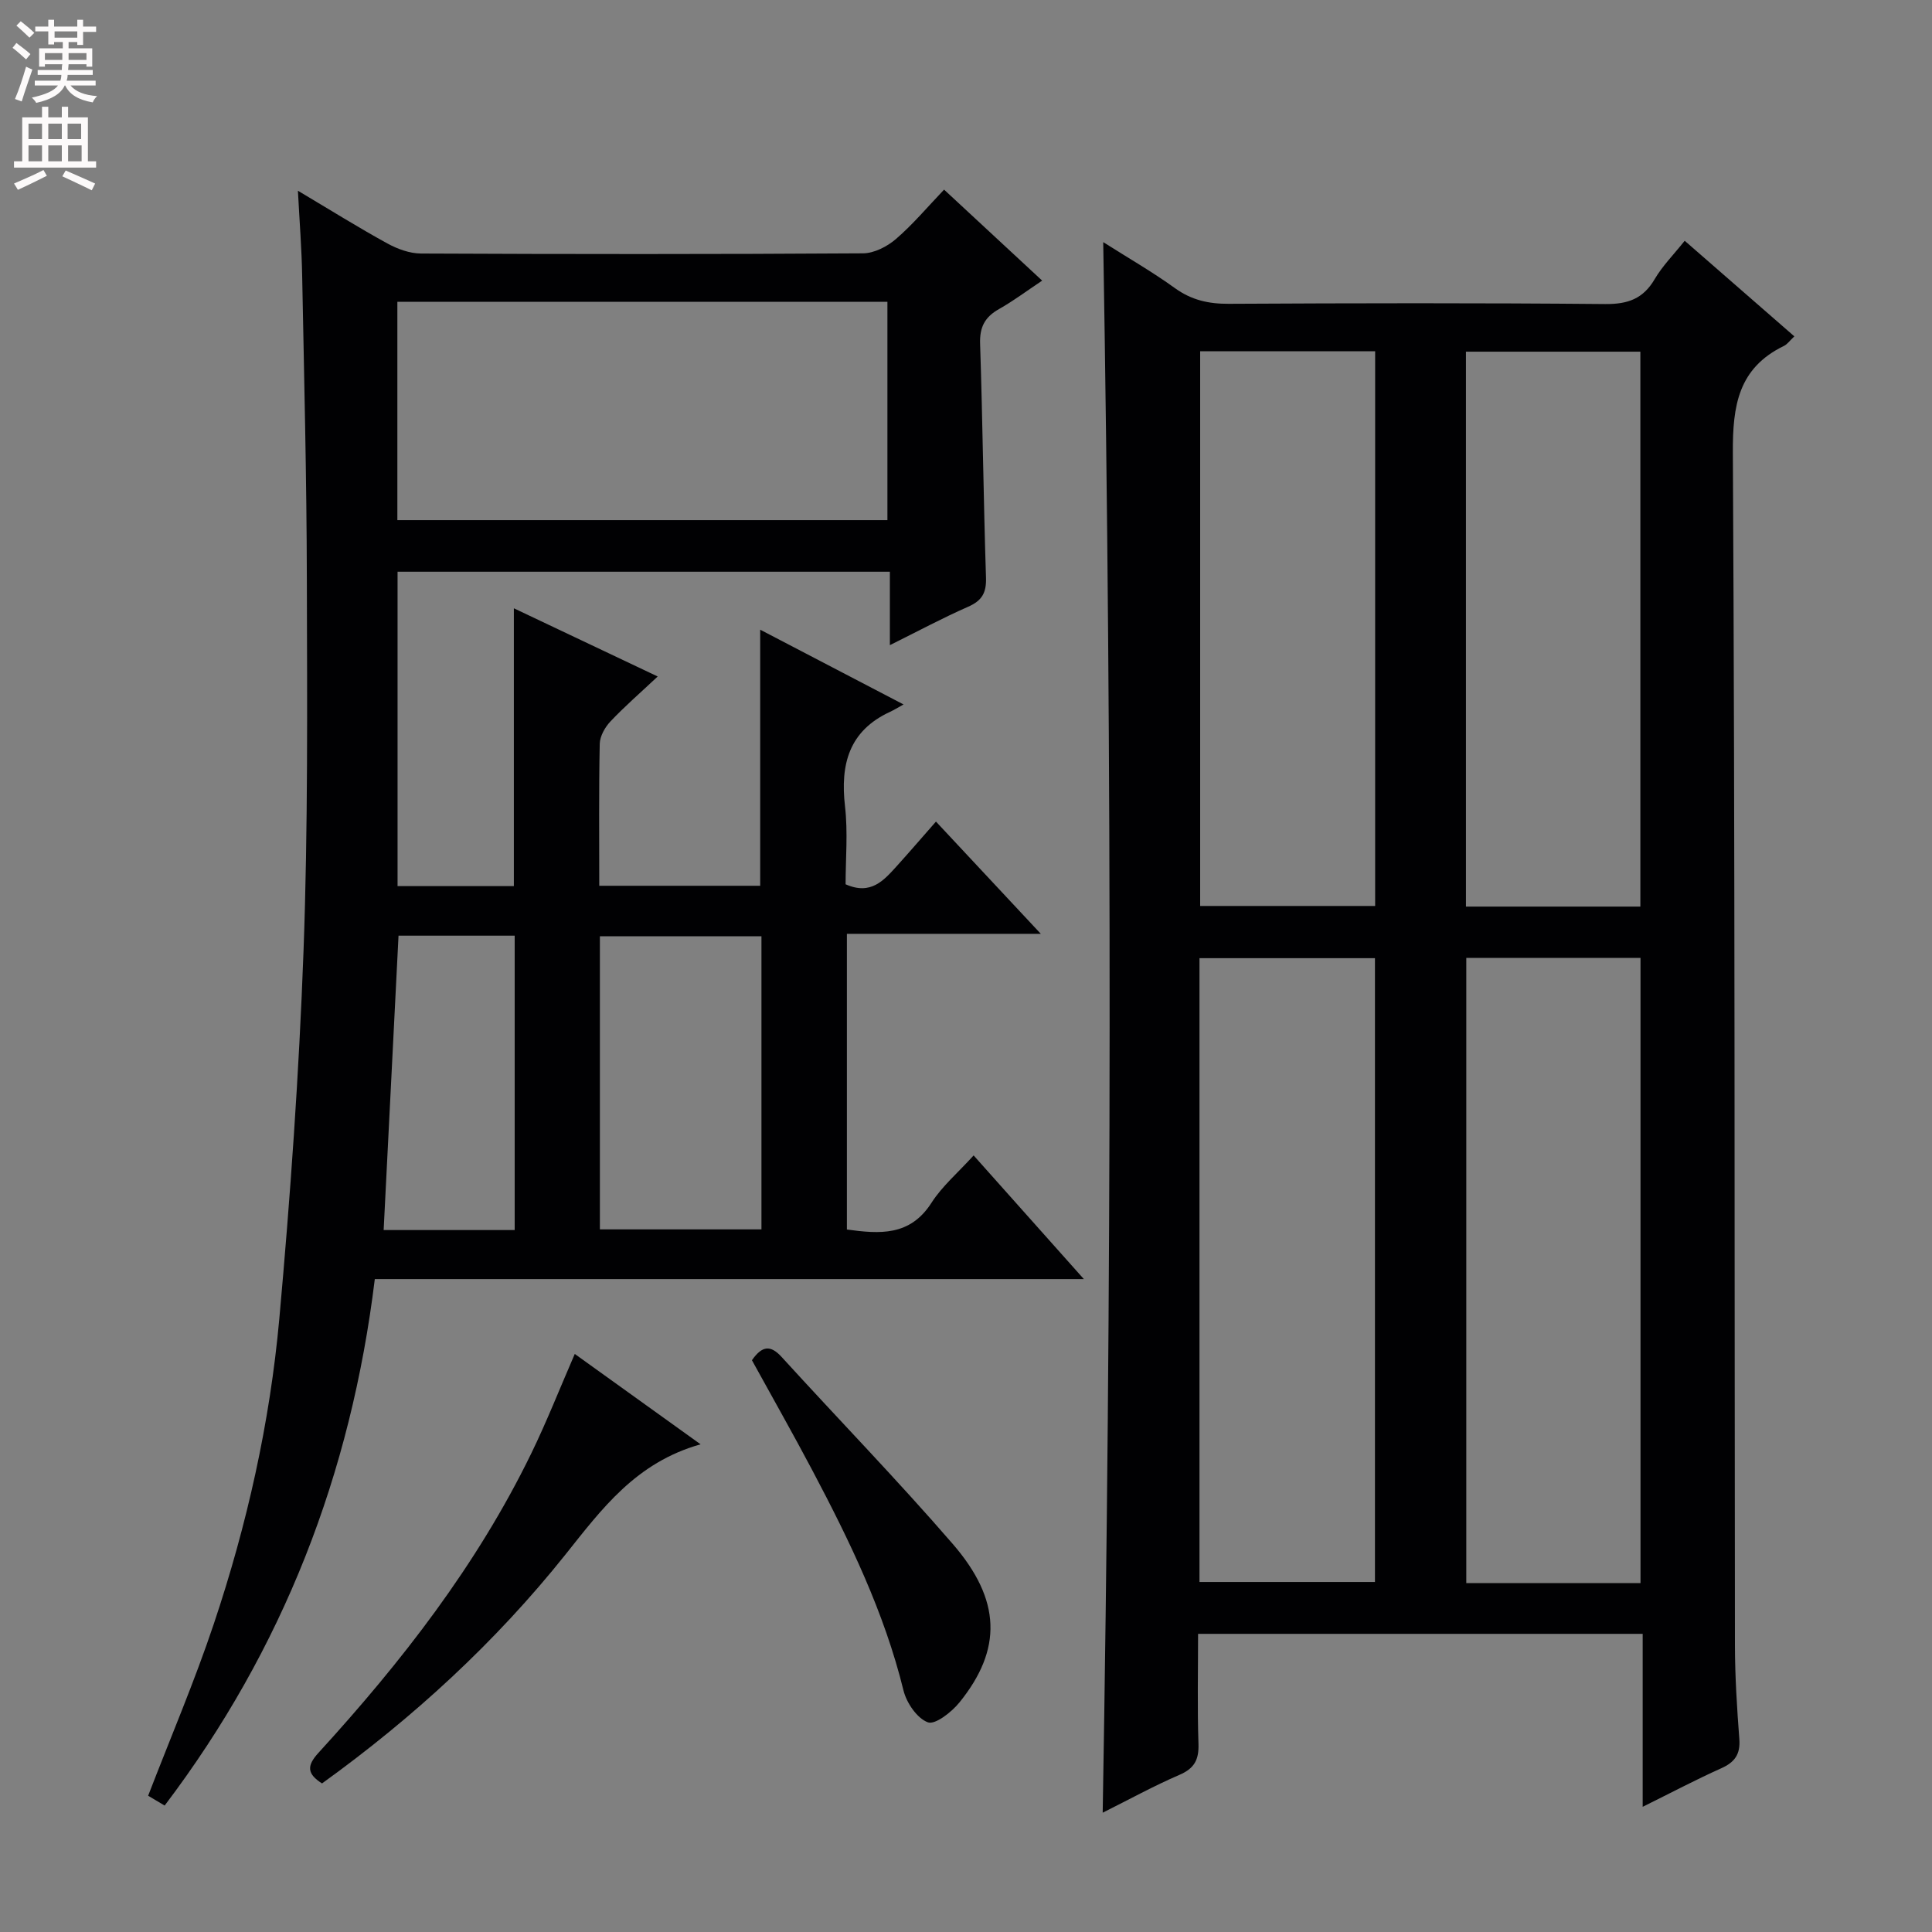<svg enable-background="new 0 0 400 400" viewBox="0 0 400 400" xmlns="http://www.w3.org/2000/svg"><rect x="0" y="0" width="400" height="400" fill="#808080" stroke="none"/><g fill="#010103"><path d="m228.41 50.13c5.13 3.26 10.16 6.14 14.84 9.52 3.44 2.48 6.97 3.27 11.13 3.25 25.99-.14 51.98-.19 77.96.05 4.68.04 7.86-1.08 10.25-5.17 1.58-2.69 3.85-4.98 6.21-7.93 7.6 6.63 15.04 13.11 22.7 19.79-.97.91-1.46 1.64-2.16 1.98-9.44 4.59-10.63 12.34-10.57 22.12.45 82.29.32 164.59.43 246.89.01 6.48.42 12.96.91 19.43.24 3.16-.96 4.8-3.78 6.06-5.27 2.36-10.38 5.07-16.23 7.96 0-12.21 0-23.88 0-35.81-30.81 0-61.06 0-92.05 0 0 7.58-.17 15.18.08 22.76.11 3.29-.83 5.1-3.95 6.44-5.3 2.28-10.37 5.08-15.88 7.83 1.85-108.62 1.94-216.6.11-325.17zm19.93 277.4h36.33c0-43.28 0-86.16 0-129.15-12.29 0-24.31 0-36.33 0zm91.31.24c0-43.51 0-86.51 0-129.44-12.25 0-24.15 0-36.07 0v129.44zm-.03-140.07c0-38.53 0-76.72 0-114.89-12.3 0-24.21 0-36.11 0v114.89zm-91.14-114.97v114.84h36.23c0-38.41 0-76.46 0-114.84-12.13 0-24.03 0-36.23 0z"/><path d="m61.68 39.49c6.87 4.09 12.62 7.68 18.55 10.93 2.08 1.14 4.61 2.06 6.94 2.07 30.5.14 61 .16 91.49-.04 2.32-.01 5.02-1.4 6.84-2.97 3.5-3.01 6.5-6.6 9.96-10.22 6.92 6.42 13.35 12.38 20.31 18.84-3.24 2.16-5.98 4.22-8.94 5.89-2.93 1.65-4.03 3.74-3.91 7.18.53 16.14.7 32.29 1.22 48.43.1 3.14-.83 4.76-3.7 6.02-5.28 2.32-10.38 5.06-16.2 7.95 0-5.39 0-10.11 0-15.2-34.19 0-67.9 0-101.93 0v65.09h24.08c0-18.94 0-37.97 0-57.52 9.52 4.51 19.04 9.03 29.78 14.12-3.65 3.43-6.87 6.22-9.78 9.3-1.13 1.2-2.18 3.05-2.22 4.62-.2 9.65-.1 19.31-.1 29.41h33.32c0-17.53 0-34.93 0-53.02 9.61 5.01 19.1 9.96 29.68 15.48-1.28.7-1.99 1.16-2.76 1.51-8.55 3.94-10.36 10.88-9.36 19.58.62 5.39.12 10.91.12 16.14 5.26 2.34 7.93-.83 10.63-3.8 2.67-2.96 5.27-5.98 8.08-9.18 7.46 7.99 14.11 15.1 21.71 23.24-14.18 0-27.04 0-40.15 0v61.22c6.8.92 13.06 1.41 17.51-5.53 2.21-3.45 5.48-6.23 8.73-9.81 7.5 8.41 14.83 16.64 22.82 25.6-49.35 0-97.87 0-146.8 0-4.93 40.33-18.96 76.59-43.51 109-1.34-.8-2.55-1.51-3.42-2.03 4.65-12.07 9.61-23.67 13.6-35.59 6.88-20.52 11.61-41.64 13.56-63.18 2.28-25.31 4.08-50.69 5.01-76.09.94-25.62.75-51.29.69-76.93-.04-20.98-.57-41.95-.97-62.93-.1-5.48-.53-10.95-.88-17.58zm122.05 68.2c0-15.23 0-30.11 0-45.21-33.95 0-67.62 0-101.46 0v45.21zm-59.53 146.84h33.45c0-20.45 0-40.5 0-60.69-11.29 0-22.31 0-33.45 0zm-44.77.14h27.13c0-20.45 0-40.63 0-60.95-8.3 0-16.22 0-24.05 0-1.03 20.35-2.04 40.4-3.08 60.95z"/><path d="m145.05 299.03c-13.42 3.77-20.46 13.4-27.97 22.81-14.5 18.17-31.52 33.78-50.41 47.4-3.06-1.96-3.23-3.6-.76-6.31 17.23-18.85 32.83-38.89 44.07-61.99 3.19-6.55 5.86-13.34 9.02-20.62 8.21 5.89 16.52 11.86 26.05 18.71z"/><path d="m155.68 281.62c2.13-3.05 3.87-3.18 6.17-.65 11.77 12.92 23.97 25.47 35.4 38.68 10.09 11.66 10.25 21.84 1.42 32.79-1.62 2.01-5.04 4.7-6.56 4.15-2.24-.82-4.43-4.04-5.06-6.63-3.97-16.15-11.14-30.93-18.84-45.5-4.03-7.63-8.3-15.14-12.53-22.84z"/></g><path d="m2.6 9.9.8-1c.9.7 1.9 1.4 2.9 2.3l-.9 1.1c-1.1-1-2-1.8-2.8-2.4zm.5 10.6c.9-2.1 1.6-4.3 2.3-6.7.4.2.8.4 1.3.6-.7 2.1-1.5 4.3-2.2 6.6zm.3-15.2.9-.9c1 .8 2 1.6 2.8 2.4l-1 1c-.9-.9-1.8-1.7-2.7-2.5zm12.6-1.2h1.2v1.4h2.7v1.1h-2.7v2.7h-1.2v-.6h-1.8v1.3h4.9v3.8h-1.2v-.5h-3.7c0 .4-.1.9-.1 1.2h5.1v1h-5.2c0 .5-.1.9-.2 1.2h6v1h-5.2c1.1 1.3 2.9 2 5.5 2.2-.4.4-.7.8-.9 1.3-2.9-.5-4.8-1.6-5.7-3.5h-.1c-.8 1.7-2.7 2.9-5.9 3.6-.2-.4-.6-.8-.9-1.1 2.8-.6 4.6-1.4 5.4-2.5h-4.8v-1h5.3c.1-.3.2-.7.2-1.2h-4.9v-1h5c0-.4 0-.8.1-1.2h-3.6v.5h-1.2v-3.8h4.9v-1.3h-1.8v.5h-1.2v-2.7h-2.7v-1h2.7v-1.4h1.2v1.4h4.8zm-6.7 8.3h3.6c0-.4 0-.9 0-1.4h-3.6zm1.9-4.6h4.8v-1.3h-4.7v1.3zm6.7 3.2h-3.7v1.4h3.7z" fill="#fcfafa"/><path d="m8.7 22.1h1.3v2.2h2.8v-2.2h1.3v2.2h4.1v9.1h1.7v1.3h-17v-1.3h1.7v-9.1h4.1zm.3 13.1.7 1.2c-1.8.9-3.8 1.9-6 2.9-.2-.4-.5-.8-.8-1.3 2.3-1 4.4-1.9 6.1-2.8zm-3.1-6.4h2.8v-3.2h-2.8zm0 4.6h2.8v-3.3h-2.8zm4.1-4.6h2.8v-3.2h-2.8zm0 4.6h2.8v-3.3h-2.8zm3.6 1.9c2.1.9 4.1 1.8 6.1 2.7l-.7 1.4c-2.2-1.1-4.2-2-6.1-2.9zm3.2-9.7h-2.8v3.2h2.8zm-2.7 7.8h2.8v-3.3h-2.8z" fill="#fcfafa"/></svg>